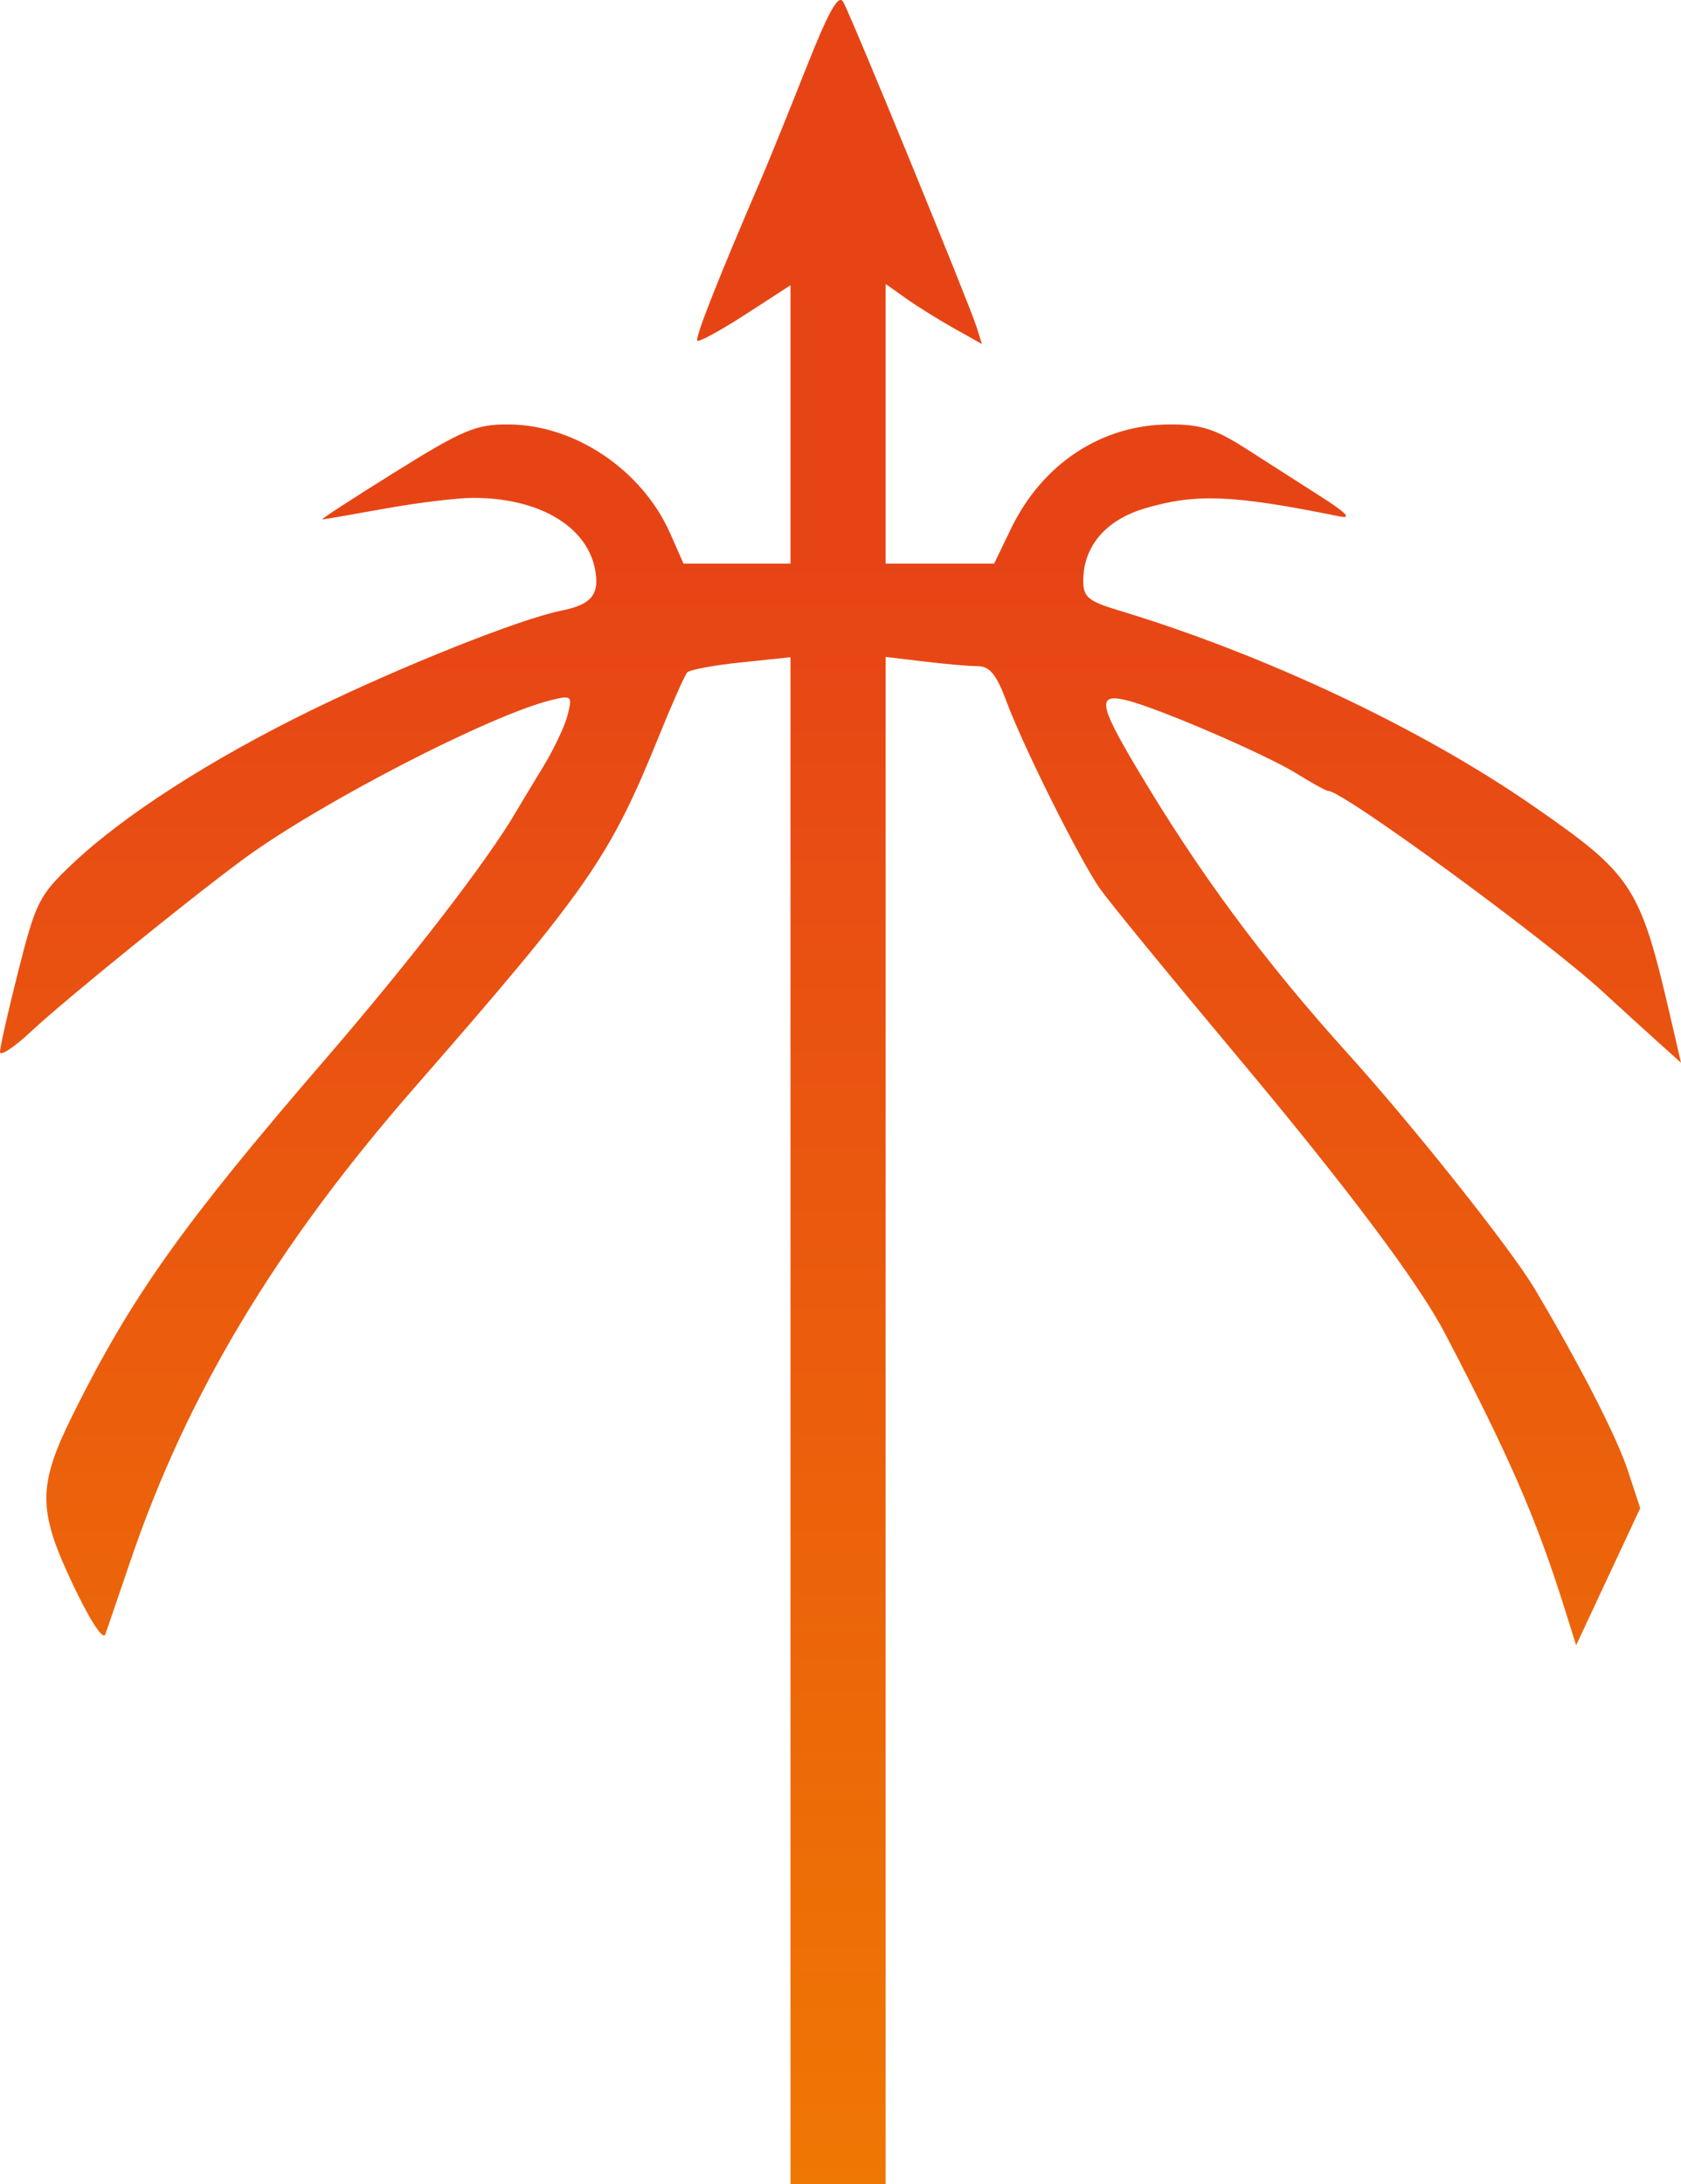 <svg width="194" height="252" viewBox="0 0 194 252" fill="none" xmlns="http://www.w3.org/2000/svg">
<g clip-path="url(#clip0_79_298)">
<path d="M91.227 163.913V75.825L85.525 76.421C82.389 76.748 79.593 77.269 79.311 77.577C79.029 77.885 77.564 81.183 76.056 84.906C70.365 98.955 67.872 102.537 47.816 125.498C31.851 143.777 21.592 160.864 15.061 180.059C13.71 184.029 12.406 187.847 12.162 188.543C11.897 189.3 10.355 186.92 8.325 182.621C4.315 174.127 4.343 171.337 8.523 162.965C15.263 149.467 21.12 141.239 37.512 122.24C47.394 110.788 56.329 99.2 59.551 93.66C60.016 92.861 61.416 90.539 62.664 88.5C63.911 86.46 65.193 83.752 65.511 82.481C66.062 80.282 65.972 80.198 63.665 80.758C56.573 82.481 36.852 92.665 28.044 99.152C21.795 103.754 7.342 115.483 3.59 118.997C1.615 120.846 0 121.91 0 121.361C0 120.812 0.961 116.573 2.135 111.941C4.133 104.058 4.532 103.271 8.372 99.644C14.298 94.049 24.265 87.643 35.89 81.958C46.335 76.85 60.019 71.402 64.817 70.441C68.274 69.749 69.228 68.571 68.674 65.68C67.711 60.66 62.073 57.388 54.483 57.444C52.624 57.457 48.063 58.019 44.346 58.691C40.63 59.364 37.407 59.922 37.184 59.931C36.961 59.94 40.754 57.473 45.614 54.448C53.458 49.566 54.924 48.951 58.689 48.968C66.373 49.001 74.132 54.242 77.365 61.581L78.882 65.024H85.055H91.227V48.967V32.911L86.022 36.281C83.159 38.134 80.663 39.496 80.475 39.307C80.177 39.009 82.918 32.069 87.861 20.606C88.664 18.745 90.954 13.101 92.95 8.063C95.659 1.225 96.769 -0.757 97.327 0.243C98.285 1.957 111.924 35.204 112.718 37.76L113.317 39.685L110.085 37.873C108.308 36.876 105.809 35.317 104.531 34.41L102.208 32.759V48.891V65.024H108.468H114.728L116.669 61.008C120.302 53.49 127.121 49 134.953 48.968C138.572 48.952 140.225 49.476 143.822 51.78C146.254 53.337 150.145 55.825 152.468 57.309C155.413 59.19 156.052 59.876 154.579 59.576C142.329 57.083 137.999 56.905 132.123 58.653C127.592 60 125.015 63.036 125.015 67.025C125.015 68.872 125.602 69.365 129.027 70.398C145.911 75.488 163.967 83.999 176.942 92.983C188.438 100.943 189.28 102.236 192.769 117.291L194 122.603L191.395 120.267C189.962 118.982 187.079 116.355 184.988 114.43C178.507 108.46 154.986 91.251 153.308 91.251C153.06 91.251 151.438 90.365 149.706 89.283C146.12 87.043 133.361 81.556 129.872 80.754C126.661 80.016 126.856 81.304 131.024 88.344C138.265 100.575 145.768 110.728 155.637 121.652C163.168 129.989 174.357 144.068 177.074 148.628C182.278 157.361 186.577 165.735 187.86 169.64L189.293 173.999L185.595 181.907L181.897 189.816L180.57 185.585C177.327 175.249 174.185 168.023 166.782 153.874C163.667 147.919 155.399 136.916 142.272 121.255C134.871 112.426 127.981 104.009 126.96 102.551C124.603 99.186 118.094 86.153 116.14 80.887C115.008 77.837 114.219 76.867 112.863 76.861C111.881 76.857 109.082 76.614 106.643 76.32L102.208 75.787V163.893V252H96.718H91.227V163.913Z" fill="url(#paint0_linear_79_298)"/>
</g>
<defs>
<linearGradient id="paint0_linear_79_298" x1="97" y1="0" x2="97" y2="252" gradientUnits="userSpaceOnUse">
<stop offset="0.255" stop-color="#E74416"/>
<stop offset="1" stop-color="#EF7703"/>
</linearGradient>
<clipPath id="clip0_79_298">
<rect width="194" height="252" fill="white"/>
</clipPath>
</defs>
</svg>
